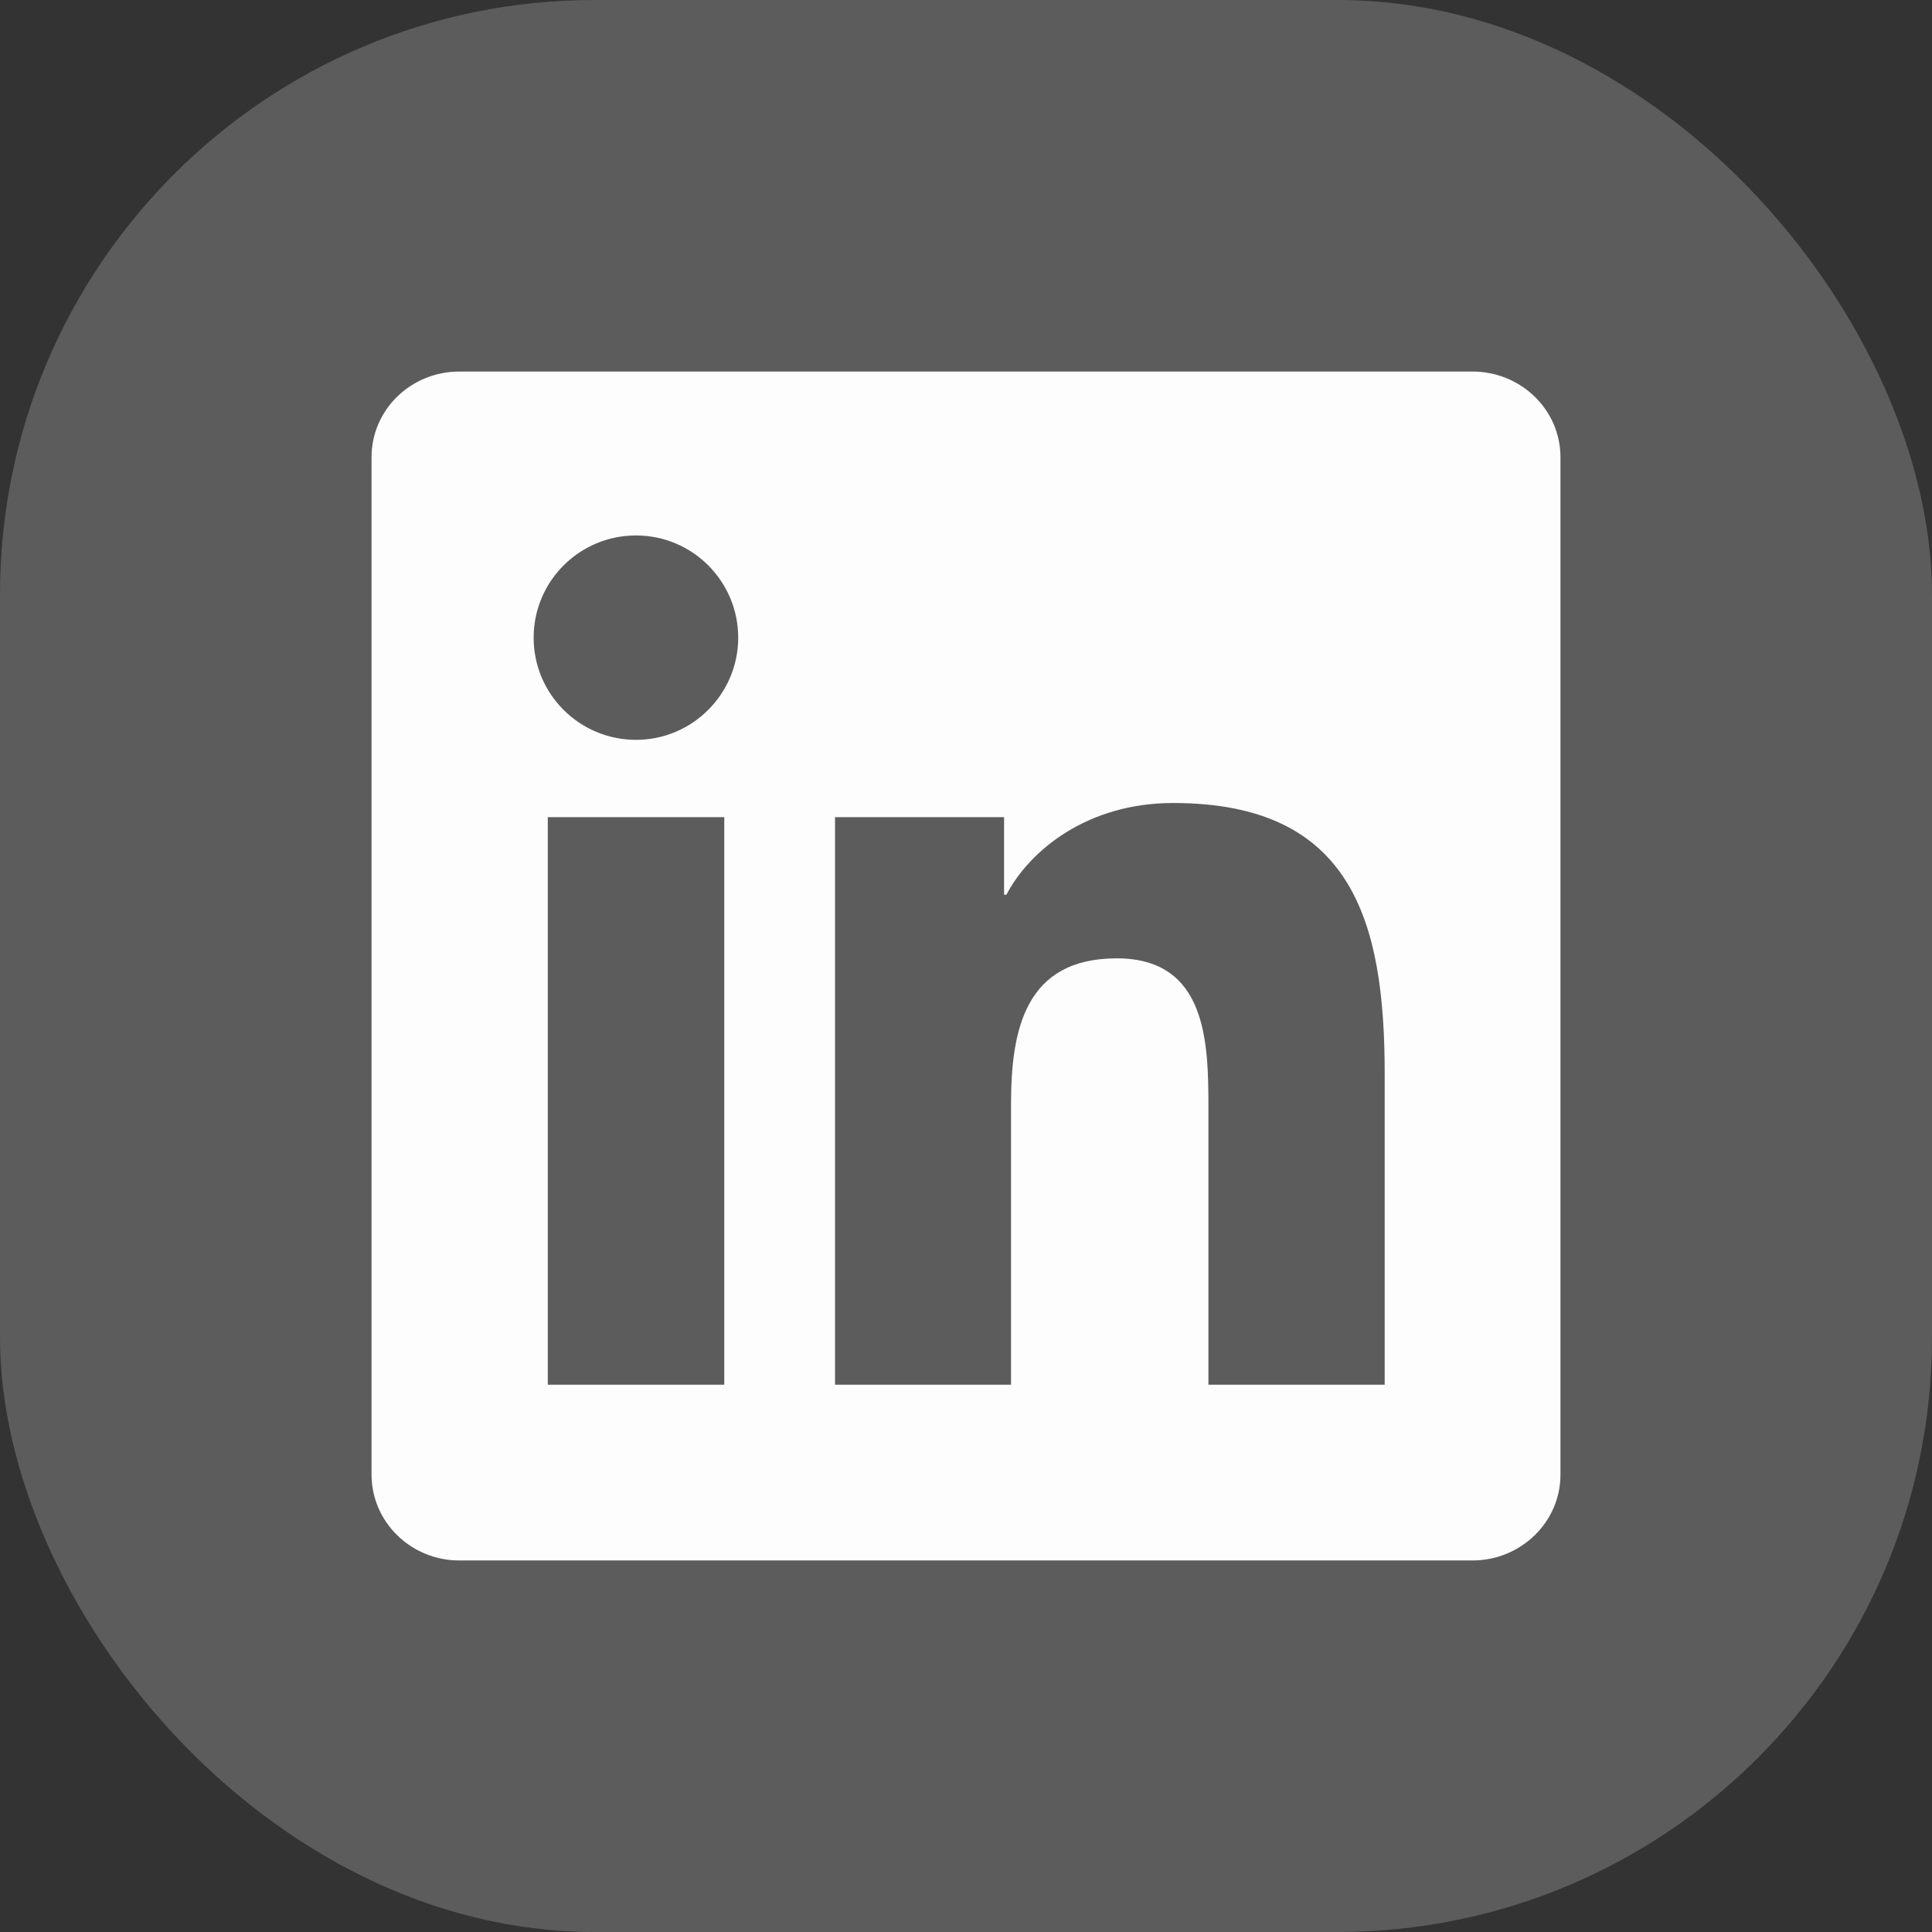 <svg width="52" height="52" viewBox="0 0 52 52" fill="none" xmlns="http://www.w3.org/2000/svg">
<rect x="0" y="0" width="52" height="52" fill="#333333" stroke="none"/>
<rect width="52" height="52" rx="16" fill="white" fill-opacity="0.2"/>
<path d="M39.631 10H12.363C11.056 10 10 11.031 10 12.306V39.688C10 40.962 11.056 42 12.363 42H39.631C40.938 42 42 40.962 42 39.694V12.306C42 11.031 40.938 10 39.631 10ZM19.494 37.269H14.744V21.994H19.494V37.269ZM17.119 19.913C15.594 19.913 14.363 18.681 14.363 17.163C14.363 15.644 15.594 14.412 17.119 14.412C18.637 14.412 19.869 15.644 19.869 17.163C19.869 18.675 18.637 19.913 17.119 19.913ZM37.269 37.269H32.525V29.844C32.525 28.075 32.494 25.794 30.056 25.794C27.587 25.794 27.212 27.725 27.212 29.719V37.269H22.475V21.994H27.025V24.081H27.087C27.719 22.881 29.269 21.613 31.575 21.613C36.381 21.613 37.269 24.775 37.269 28.887V37.269Z" fill="#FDFDFD"/>
</svg>
